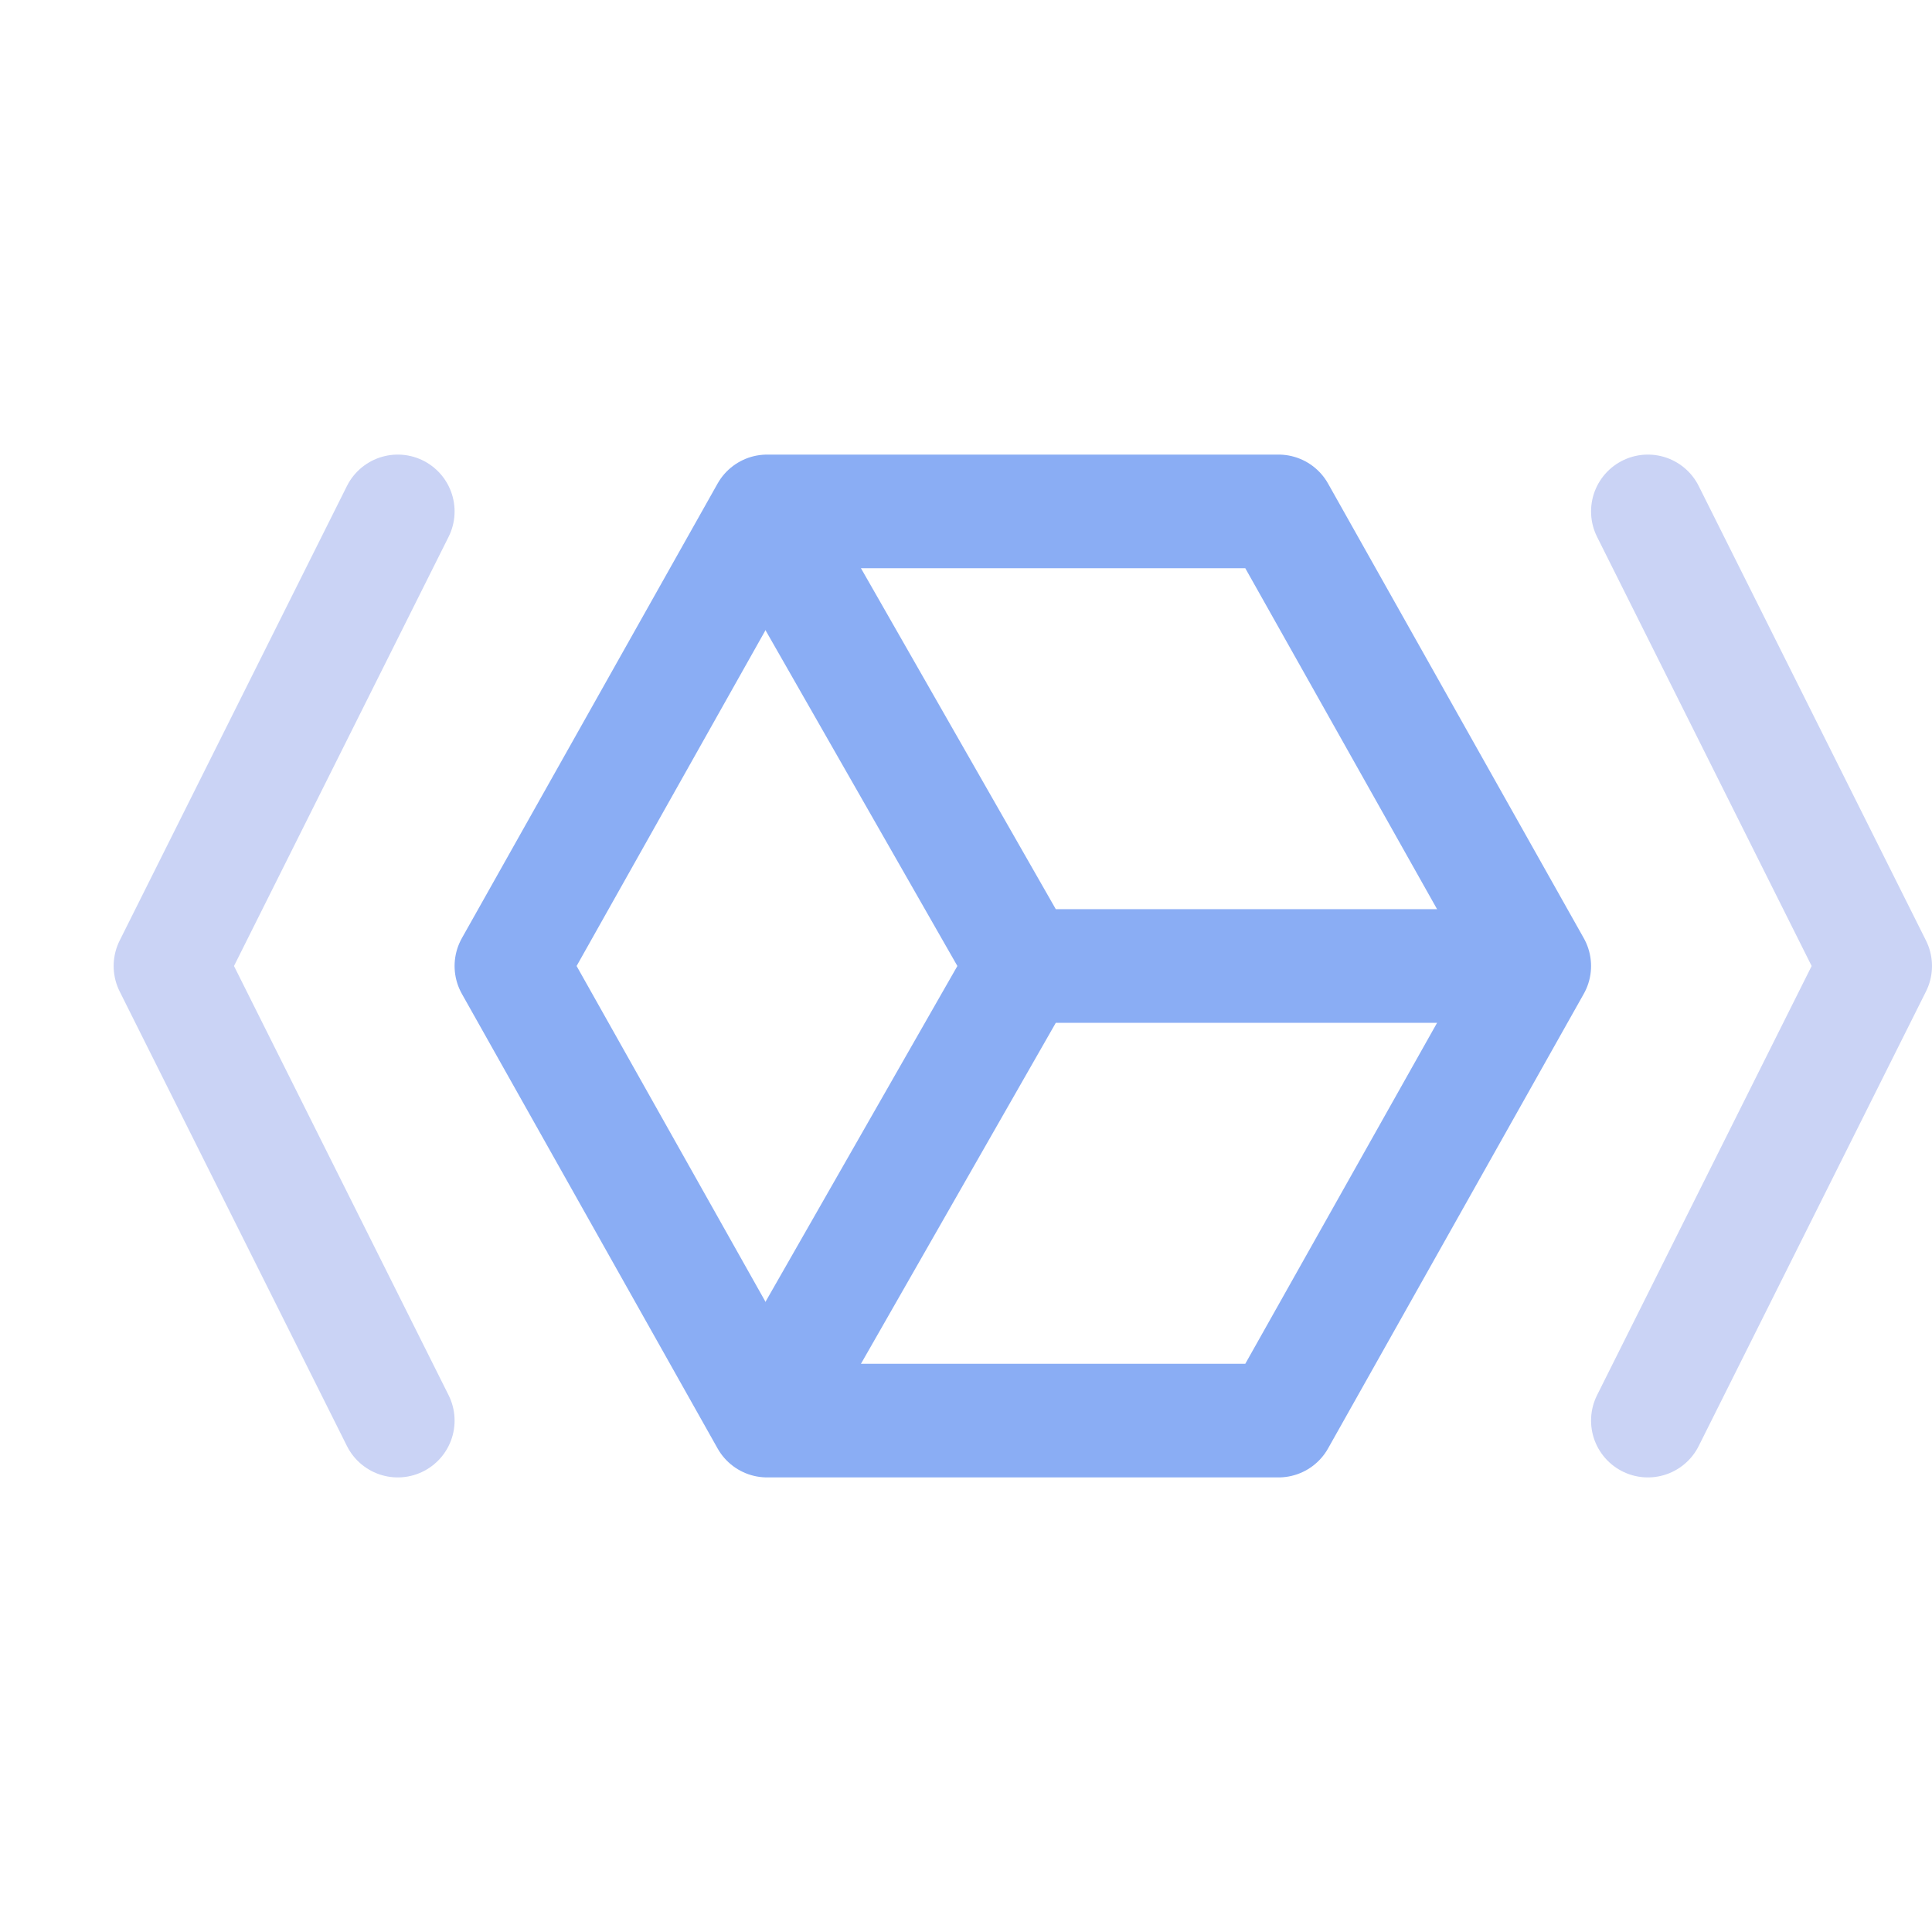<?xml version='1.0' encoding='UTF-8'?>
<svg xmlns="http://www.w3.org/2000/svg" viewBox="-1 0 17 17">
  <g fill="none" stroke-linecap="round" stroke-linejoin="round">
    <path stroke="#8aadf4" d="m10.25 4.5 2.25 4-2.25 4h-4.5l-2.25-4 2.25-4z"/>
    <path stroke="#cad3f5" d="m2.5 12.5-2-4 2-4"/>
    <path stroke="#8aadf4" d="m6 12 2-3.5h4m-4 0L6 5"/>
    <path stroke="#cad3f5" d="m13.5 4.5 2 4-2 4"/>
  </g>
</svg>
